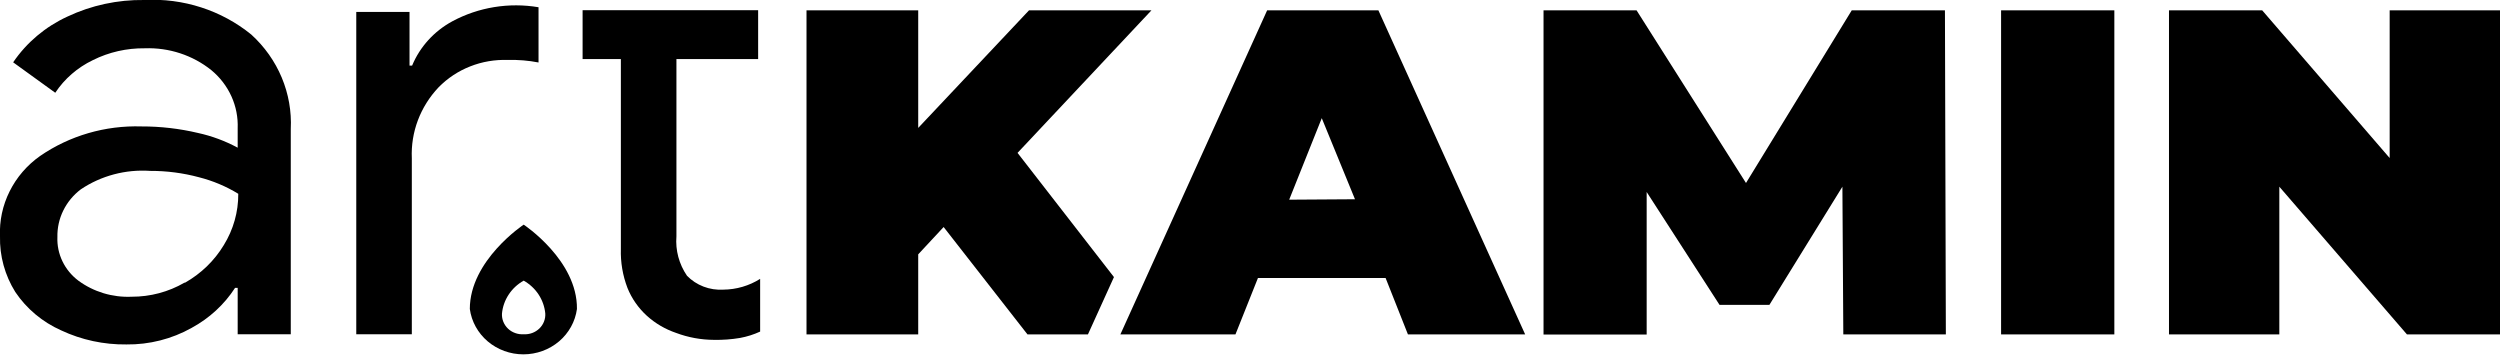 <svg viewBox="0 0 126 18"  xmlns="http://www.w3.org/2000/svg">
    <path class="fill-red" d="M58.033 0.521H51.862L46.278 6.447V0.521H40.648V16.854H46.278V12.819L47.559 11.442L51.785 16.854H54.832L56.143 13.965L51.284 7.705L58.033 0.521Z"/>
    <path class="fill-red" d="M69.834 14.01H63.401L62.267 16.854H56.467L63.864 0.521H69.471L76.868 16.854H70.96L69.834 14.01ZM68.291 10.042L66.617 5.955L64.975 10.064L68.291 10.042Z"/>
    <path class="fill-red" d="M92.903 16.854L92.857 9.409L89.178 15.365H86.664L82.992 9.677V16.861H77.794V0.521H82.483L87.998 9.223L93.328 0.521H98.025L98.071 16.854H92.903Z"/>
    <path class="fill-red" d="M100.855 0.521H106.563V16.854H100.855V0.521Z"/>
    <path class="fill-red" d="M126 0.521V16.854H121.31L114.878 9.409V16.854H109.317V0.521H114.014L120.439 7.965V0.521H126Z"/>
    <path class="fill-black" d="M3.085 16.652C2.14 16.232 1.338 15.56 0.771 14.717C0.244 13.871 -0.023 12.898 0 11.911C-0.034 11.127 0.133 10.348 0.486 9.642C0.838 8.935 1.365 8.324 2.021 7.861C3.51 6.837 5.307 6.314 7.135 6.372C8.091 6.37 9.044 6.48 9.973 6.7C10.675 6.853 11.351 7.104 11.979 7.444V6.469C12.001 5.915 11.894 5.363 11.664 4.856C11.434 4.348 11.088 3.896 10.652 3.536C9.712 2.782 8.517 2.39 7.297 2.434C6.388 2.423 5.49 2.627 4.682 3.03C3.907 3.402 3.251 3.971 2.785 4.675L0.663 3.141C1.34 2.144 2.287 1.346 3.402 0.834C4.604 0.267 5.928 -0.018 7.266 -5.87907e-05C9.23 -0.105 11.161 0.518 12.665 1.742C13.333 2.349 13.856 3.089 14.2 3.91C14.543 4.731 14.699 5.614 14.655 6.499V16.846H11.979V14.509H11.847C11.305 15.348 10.551 16.042 9.657 16.526C8.66 17.086 7.524 17.374 6.371 17.36C5.234 17.374 4.109 17.132 3.085 16.652ZM9.325 14.248C10.133 13.79 10.805 13.139 11.277 12.357C11.762 11.575 12.015 10.679 12.009 9.767C11.397 9.392 10.728 9.111 10.027 8.933C9.229 8.718 8.403 8.611 7.574 8.613C6.331 8.527 5.095 8.856 4.073 9.543C3.696 9.828 3.394 10.194 3.189 10.611C2.984 11.029 2.883 11.486 2.893 11.948C2.876 12.368 2.963 12.787 3.147 13.169C3.33 13.55 3.605 13.885 3.949 14.144C4.717 14.71 5.668 14.998 6.633 14.955C7.571 14.958 8.491 14.714 9.294 14.248H9.325Z"/>
    <path class="fill-black" d="M17.956 0.603H20.64V3.305H20.771C21.163 2.359 21.879 1.571 22.8 1.072C24.12 0.363 25.653 0.113 27.142 0.365V3.149C26.635 3.05 26.117 3.007 25.599 3.022C24.949 2.998 24.3 3.108 23.698 3.346C23.095 3.583 22.552 3.943 22.105 4.4C21.182 5.374 20.697 6.661 20.756 7.98V16.846H17.956V0.603Z"/>
    <path class="fill-black" d="M34.076 16.779C33.528 16.593 33.027 16.299 32.603 15.916C32.172 15.523 31.837 15.043 31.623 14.509C31.384 13.883 31.271 13.218 31.292 12.551V2.978H29.363V0.514H38.21V2.978H34.092V11.911C34.036 12.612 34.223 13.311 34.624 13.898C34.857 14.137 35.141 14.324 35.457 14.445C35.773 14.566 36.113 14.618 36.452 14.598C37.113 14.593 37.758 14.404 38.311 14.055V16.712C37.989 16.86 37.65 16.967 37.3 17.032C36.867 17.105 36.428 17.137 35.989 17.129C35.335 17.127 34.686 17.008 34.076 16.779Z"/>
    <path class="fill-red" d="M26.394 11.322C26.394 11.322 23.679 13.117 23.679 15.573C23.765 16.205 24.086 16.786 24.583 17.207C25.08 17.627 25.718 17.859 26.378 17.859C27.039 17.859 27.677 17.627 28.174 17.207C28.671 16.786 28.992 16.205 29.078 15.573C29.109 13.117 26.394 11.322 26.394 11.322ZM26.394 16.846C26.25 16.856 26.105 16.836 25.969 16.787C25.833 16.739 25.709 16.664 25.606 16.566C25.502 16.468 25.422 16.35 25.369 16.22C25.316 16.09 25.292 15.951 25.299 15.811C25.329 15.469 25.445 15.139 25.636 14.849C25.826 14.559 26.086 14.317 26.394 14.144C26.698 14.316 26.956 14.556 27.145 14.843C27.334 15.131 27.449 15.457 27.482 15.796C27.491 15.937 27.469 16.077 27.417 16.208C27.366 16.34 27.286 16.459 27.183 16.558C27.08 16.657 26.957 16.734 26.821 16.784C26.684 16.834 26.539 16.855 26.394 16.846Z"/>
</svg>
